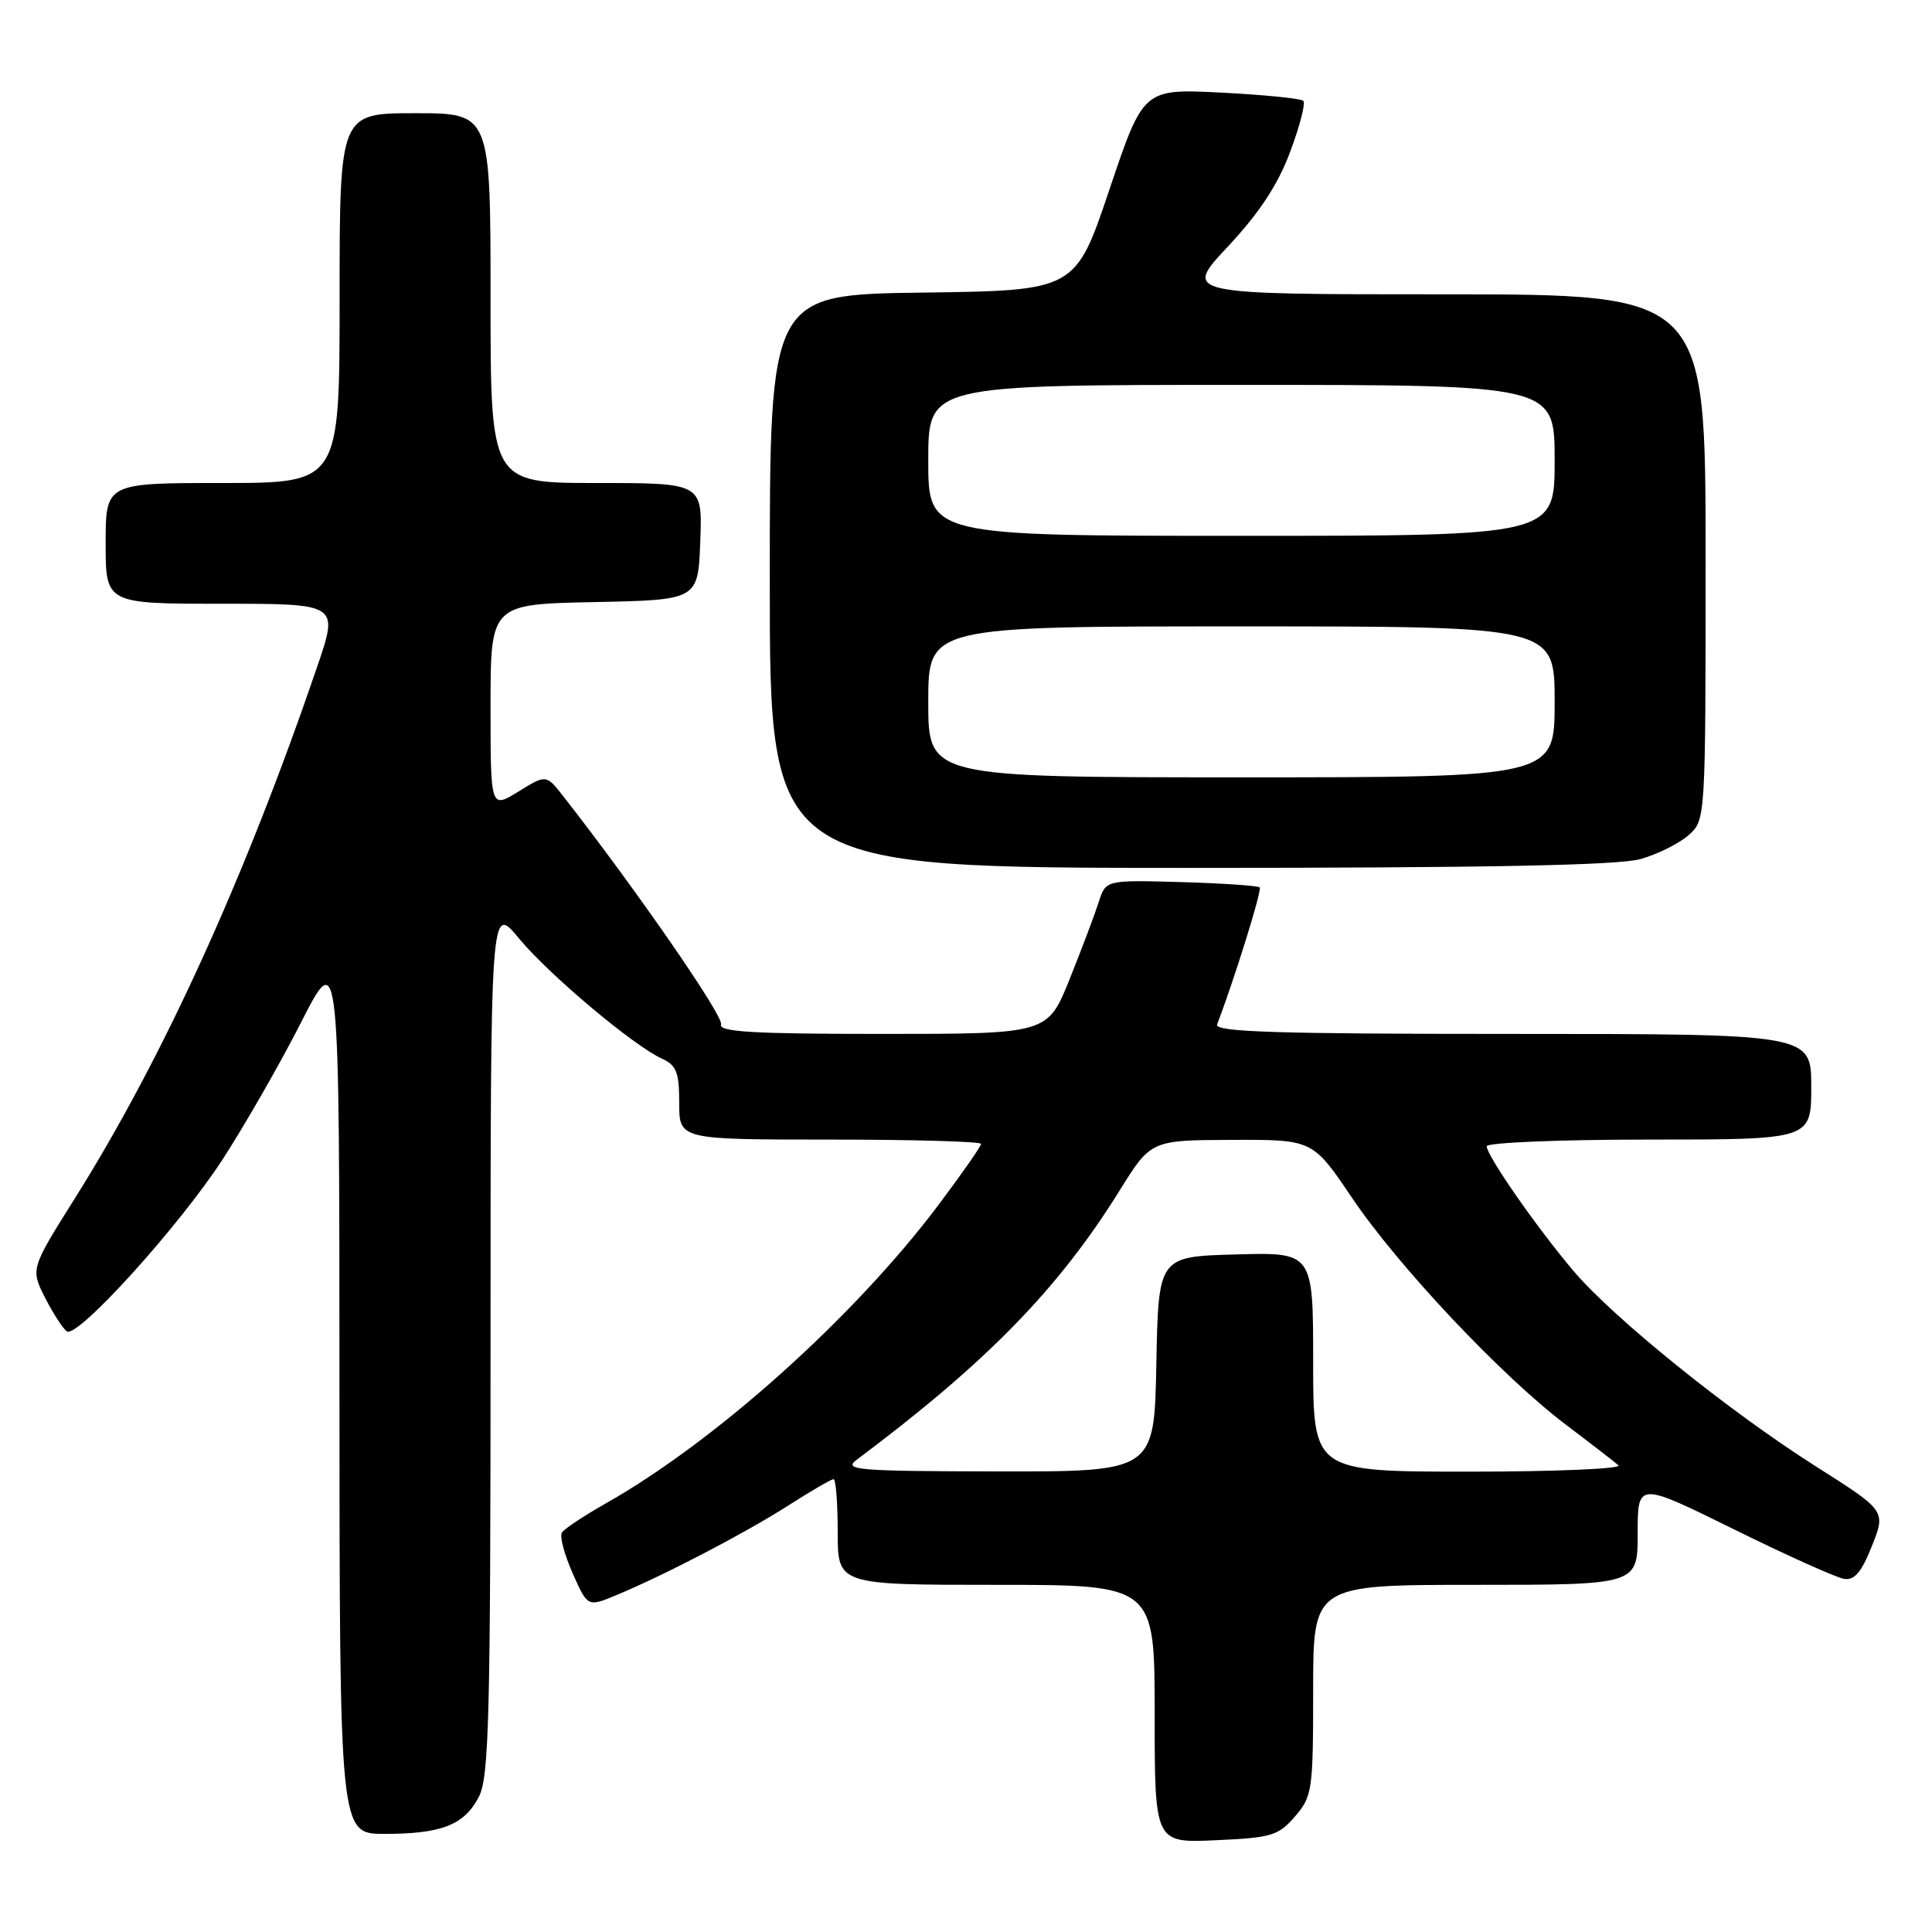 <?xml version="1.0" encoding="UTF-8" standalone="no"?>
<!DOCTYPE svg PUBLIC "-//W3C//DTD SVG 1.1//EN" "http://www.w3.org/Graphics/SVG/1.1/DTD/svg11.dtd" >
<svg xmlns="http://www.w3.org/2000/svg" xmlns:xlink="http://www.w3.org/1999/xlink" version="1.1" viewBox="0 0 256 256">
 <g >
 <path fill="currentColor"
d=" M 171.60 240.68 C 173.89 238.02 174.00 237.23 174.00 223.94 C 174.00 210.00 174.00 210.00 195.50 210.00 C 217.00 210.00 217.00 210.00 217.00 203.18 C 217.00 196.35 217.00 196.35 229.75 202.64 C 236.76 206.10 243.33 209.05 244.35 209.21 C 245.73 209.43 246.67 208.31 248.04 204.85 C 249.89 200.19 249.89 200.19 240.70 194.36 C 229.11 187.02 213.74 174.62 208.43 168.33 C 203.55 162.55 197.00 153.13 197.00 151.89 C 197.00 151.40 206.64 151.00 218.50 151.00 C 240.00 151.00 240.00 151.00 240.00 144.00 C 240.00 137.00 240.00 137.00 200.39 137.00 C 169.12 137.00 160.89 136.74 161.27 135.75 C 163.57 129.75 167.25 117.91 166.92 117.59 C 166.69 117.36 162.00 117.04 156.51 116.88 C 146.51 116.60 146.51 116.60 145.58 119.55 C 145.06 121.17 143.33 125.76 141.73 129.75 C 138.81 137.00 138.81 137.00 116.94 137.00 C 99.79 137.00 95.17 136.73 95.54 135.74 C 95.94 134.71 84.29 117.85 74.67 105.55 C 72.37 102.61 72.37 102.61 68.69 104.89 C 65.00 107.16 65.00 107.16 65.00 93.61 C 65.00 80.06 65.00 80.06 78.75 79.78 C 92.50 79.50 92.50 79.50 92.79 71.75 C 93.08 64.00 93.08 64.00 79.04 64.00 C 65.00 64.00 65.00 64.00 65.00 39.50 C 65.00 15.00 65.00 15.00 55.00 15.00 C 45.00 15.00 45.00 15.00 45.00 39.50 C 45.00 64.00 45.00 64.00 29.50 64.00 C 14.00 64.00 14.00 64.00 14.00 72.00 C 14.00 80.00 14.00 80.00 29.44 80.00 C 44.87 80.00 44.87 80.00 42.06 88.25 C 32.47 116.33 21.58 140.24 9.93 158.77 C 4.04 168.15 4.04 168.15 6.00 172.01 C 7.09 174.13 8.38 176.11 8.87 176.42 C 10.32 177.31 23.69 162.54 29.47 153.67 C 32.39 149.17 37.08 141.00 39.88 135.50 C 44.97 125.50 44.97 125.50 44.98 184.25 C 45.00 243.00 45.00 243.00 50.93 243.00 C 58.52 243.00 61.52 241.82 63.45 238.09 C 64.80 235.49 65.00 227.53 65.00 177.44 C 65.00 119.78 65.00 119.78 68.75 124.33 C 72.74 129.15 83.90 138.54 87.72 140.28 C 89.64 141.16 90.00 142.09 90.00 146.16 C 90.00 151.00 90.00 151.00 110.00 151.00 C 121.00 151.00 130.00 151.26 130.00 151.57 C 130.00 151.89 127.43 155.56 124.30 159.73 C 113.13 174.56 94.81 190.99 80.25 199.22 C 77.36 200.86 74.75 202.59 74.45 203.08 C 74.14 203.58 74.79 206.00 75.88 208.47 C 77.87 212.95 77.87 212.95 81.68 211.36 C 88.16 208.66 98.74 203.14 104.45 199.49 C 107.45 197.57 110.15 196.00 110.45 196.00 C 110.75 196.00 111.00 199.15 111.00 203.00 C 111.00 210.00 111.00 210.00 132.00 210.00 C 153.00 210.00 153.00 210.00 153.00 227.11 C 153.00 244.21 153.00 244.21 161.10 243.84 C 168.50 243.51 169.40 243.24 171.60 240.68 Z  M 217.38 113.83 C 219.65 113.19 222.51 111.76 223.75 110.66 C 226.00 108.65 226.00 108.65 226.00 73.83 C 226.00 39.00 226.00 39.00 191.39 39.00 C 156.77 39.00 156.77 39.00 162.71 32.66 C 166.89 28.18 169.32 24.49 170.95 20.12 C 172.23 16.72 173.01 13.68 172.70 13.36 C 172.38 13.05 167.48 12.56 161.81 12.27 C 151.50 11.76 151.50 11.76 147.00 25.13 C 142.50 38.50 142.50 38.50 122.25 38.77 C 102.00 39.04 102.00 39.04 102.00 77.02 C 102.00 115.00 102.00 115.00 157.63 115.00 C 197.10 115.00 214.46 114.66 217.38 113.83 Z  M 113.50 193.44 C 130.73 180.54 140.22 170.82 148.31 157.82 C 152.50 151.08 152.50 151.08 163.22 151.04 C 173.94 151.00 173.94 151.00 179.15 158.72 C 185.28 167.80 199.01 182.37 207.50 188.79 C 210.80 191.28 213.93 193.70 214.45 194.16 C 214.97 194.62 206.09 195.00 194.70 195.00 C 174.00 195.00 174.00 195.00 174.00 180.47 C 174.00 165.93 174.00 165.93 163.75 166.22 C 153.50 166.50 153.50 166.50 153.22 180.75 C 152.95 195.00 152.95 195.00 132.22 194.97 C 113.59 194.94 111.70 194.79 113.50 193.44 Z  M 123.00 93.00 C 123.00 83.00 123.00 83.00 164.50 83.00 C 206.00 83.00 206.00 83.00 206.00 93.00 C 206.00 103.00 206.00 103.00 164.50 103.00 C 123.00 103.00 123.00 103.00 123.00 93.00 Z  M 123.00 61.00 C 123.00 51.00 123.00 51.00 164.50 51.00 C 206.00 51.00 206.00 51.00 206.00 61.00 C 206.00 71.00 206.00 71.00 164.50 71.00 C 123.00 71.00 123.00 71.00 123.00 61.00 Z "/>
</g>
</svg>